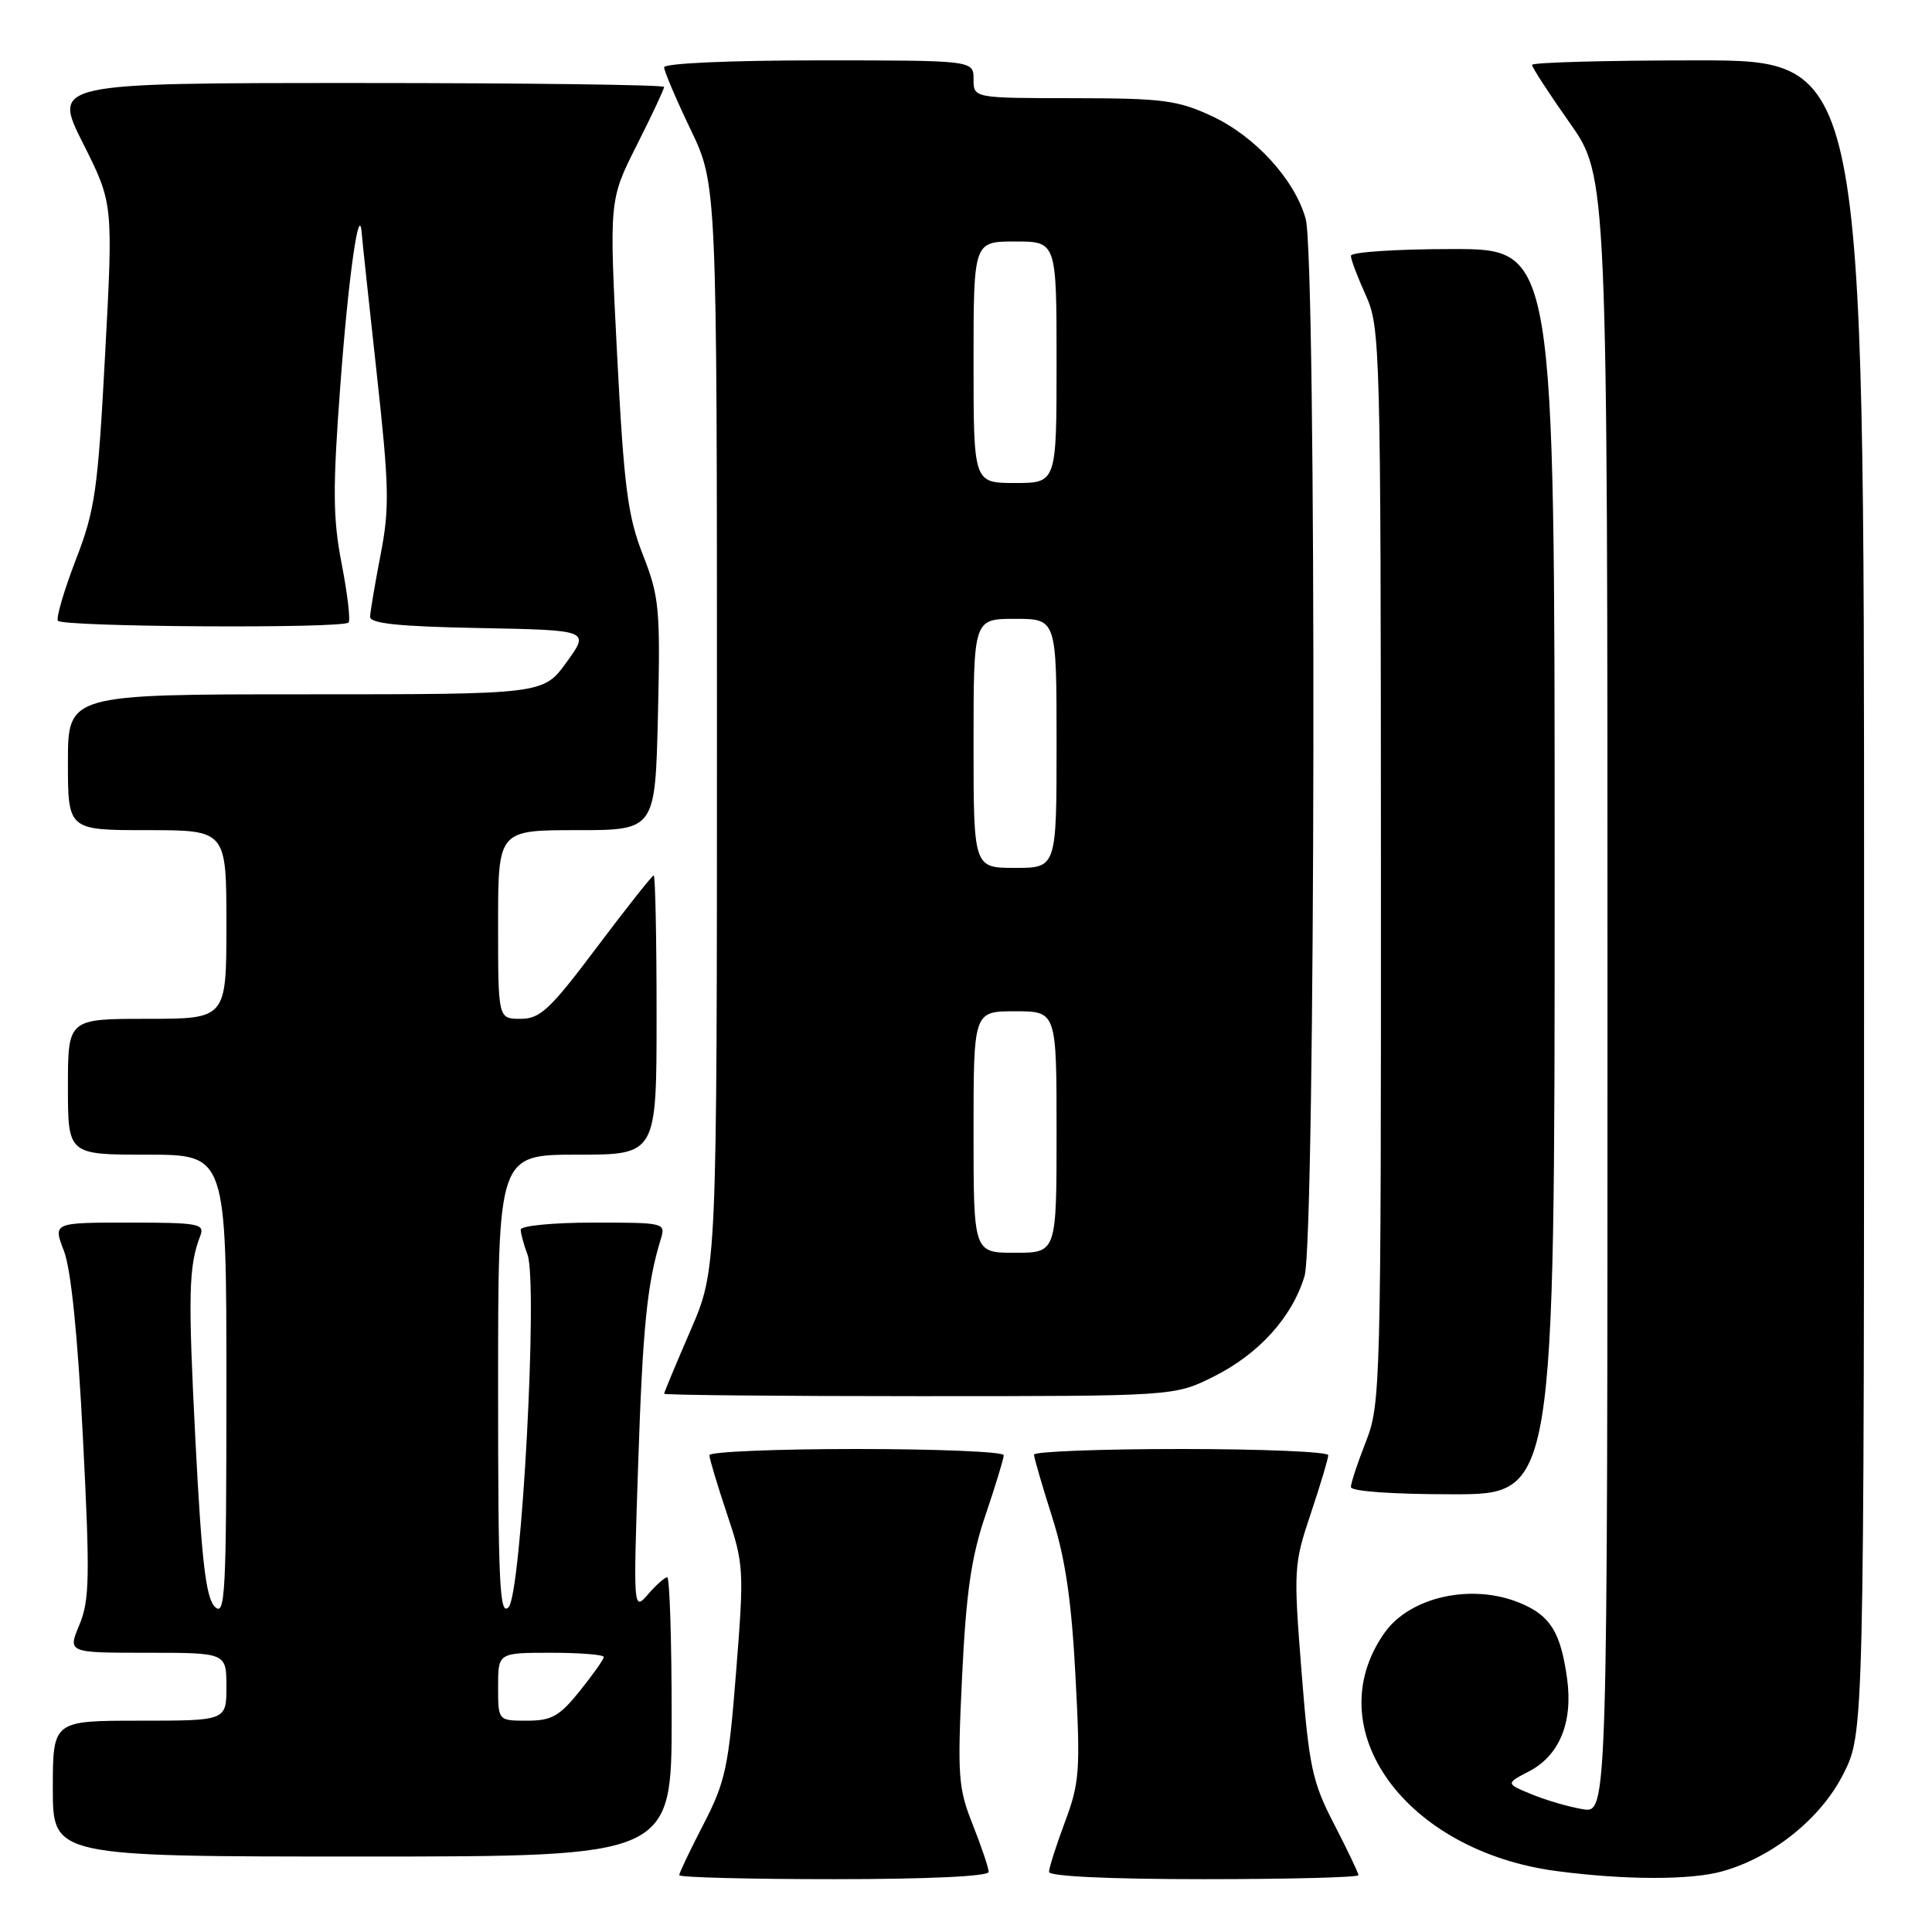 <?xml version="1.0" encoding="UTF-8" standalone="no"?>
<!DOCTYPE svg PUBLIC "-//W3C//DTD SVG 1.1//EN" "http://www.w3.org/Graphics/SVG/1.1/DTD/svg11.dtd" >
<svg xmlns="http://www.w3.org/2000/svg" xmlns:xlink="http://www.w3.org/1999/xlink" version="1.1" viewBox="0 0 256 256">
 <g >
 <path fill="currentColor"
d=" M 131.00 248.04 C 131.00 247.51 130.05 244.69 128.90 241.79 C 126.96 236.93 126.85 235.34 127.48 222.17 C 128.02 210.96 128.70 206.29 130.59 200.74 C 131.91 196.84 133.00 193.28 133.00 192.82 C 133.00 192.37 124.22 192.00 113.50 192.00 C 102.78 192.00 94.00 192.37 94.00 192.82 C 94.00 193.28 95.05 196.77 96.32 200.57 C 98.57 207.26 98.61 207.98 97.54 221.50 C 96.54 234.16 96.13 236.09 93.22 241.72 C 91.45 245.14 90.00 248.18 90.00 248.47 C 90.00 248.76 99.22 249.00 110.50 249.00 C 122.97 249.00 131.00 248.62 131.00 248.04 Z  M 180.00 248.47 C 180.00 248.18 178.55 245.14 176.78 241.72 C 173.87 236.09 173.46 234.16 172.46 221.50 C 171.39 207.98 171.43 207.26 173.68 200.57 C 174.95 196.77 176.00 193.28 176.00 192.82 C 176.00 192.37 167.22 192.00 156.50 192.00 C 145.78 192.00 137.01 192.34 137.01 192.75 C 137.02 193.16 138.10 196.88 139.41 201.00 C 141.17 206.53 141.98 212.08 142.51 222.14 C 143.17 234.60 143.05 236.26 141.11 241.42 C 139.95 244.53 139.00 247.51 139.00 248.04 C 139.00 248.62 147.03 249.00 159.50 249.00 C 170.78 249.00 180.00 248.76 180.00 248.47 Z  M 228.18 247.97 C 234.86 246.11 241.26 240.98 244.25 235.07 C 247.00 229.64 247.00 229.64 247.00 118.82 C 247.00 8.00 247.00 8.00 225.00 8.00 C 212.90 8.00 203.00 8.27 203.00 8.60 C 203.00 8.92 205.25 12.39 208.00 16.29 C 213.00 23.39 213.00 23.39 213.00 131.82 C 213.00 240.26 213.00 240.26 209.74 239.73 C 207.95 239.44 204.92 238.56 202.99 237.77 C 199.50 236.33 199.50 236.33 202.61 234.71 C 206.64 232.61 208.44 228.23 207.65 222.43 C 206.80 216.29 205.44 214.08 201.45 212.42 C 195.06 209.75 186.83 211.56 183.44 216.38 C 174.49 229.11 186.26 245.33 206.35 247.94 C 215.37 249.12 224.00 249.13 228.18 247.97 Z  M 89.00 227.50 C 89.00 217.32 88.73 209.00 88.41 209.00 C 88.09 209.00 86.94 210.01 85.87 211.25 C 83.92 213.49 83.91 213.42 84.56 194.00 C 85.16 175.94 85.74 170.10 87.54 164.25 C 88.23 162.02 88.13 162.00 78.62 162.00 C 73.32 162.00 69.00 162.42 69.00 162.93 C 69.00 163.45 69.40 164.93 69.89 166.22 C 71.31 169.94 69.10 211.16 67.39 212.96 C 66.20 214.22 66.00 209.95 66.00 183.71 C 66.00 153.00 66.00 153.00 76.50 153.00 C 87.00 153.00 87.00 153.00 87.00 134.50 C 87.00 124.33 86.83 116.00 86.62 116.00 C 86.41 116.00 83.03 120.28 79.10 125.50 C 72.88 133.78 71.58 135.00 68.98 135.00 C 66.00 135.00 66.00 135.00 66.00 122.50 C 66.00 110.00 66.00 110.00 76.41 110.00 C 86.82 110.00 86.82 110.00 87.18 94.75 C 87.51 80.64 87.36 79.05 85.18 73.50 C 83.17 68.36 82.68 64.56 81.77 47.00 C 80.72 26.50 80.72 26.50 84.36 19.27 C 86.36 15.30 88.00 11.81 88.00 11.52 C 88.00 11.24 69.77 11.00 47.49 11.00 C 6.98 11.00 6.98 11.00 10.99 18.97 C 15.00 26.95 15.00 26.95 13.93 46.92 C 12.97 64.99 12.60 67.58 10.04 74.19 C 8.49 78.21 7.43 81.84 7.67 82.25 C 8.16 83.08 45.36 83.31 46.18 82.49 C 46.46 82.21 46.05 78.72 45.28 74.74 C 44.10 68.68 44.07 64.81 45.10 51.00 C 46.17 36.60 47.61 26.46 47.94 31.00 C 48.00 31.82 48.89 40.15 49.92 49.50 C 51.57 64.50 51.63 67.32 50.43 73.50 C 49.69 77.35 49.06 81.05 49.04 81.72 C 49.01 82.62 52.88 83.02 63.57 83.22 C 78.15 83.50 78.15 83.50 75.07 87.75 C 71.99 92.00 71.99 92.00 40.49 92.00 C 9.00 92.00 9.00 92.00 9.00 101.00 C 9.00 110.00 9.00 110.00 19.50 110.00 C 30.00 110.00 30.00 110.00 30.00 122.50 C 30.00 135.00 30.00 135.00 19.50 135.00 C 9.00 135.00 9.00 135.00 9.00 144.00 C 9.00 153.00 9.00 153.00 19.50 153.00 C 30.00 153.00 30.00 153.00 30.00 183.71 C 30.00 211.26 29.84 214.27 28.47 212.90 C 27.28 211.71 26.72 206.90 25.90 190.94 C 24.90 171.46 24.99 167.75 26.54 163.75 C 27.15 162.15 26.32 162.00 17.12 162.00 C 7.02 162.00 7.02 162.00 8.47 165.75 C 9.41 168.18 10.30 176.92 10.99 190.55 C 11.93 208.92 11.87 212.07 10.52 215.30 C 8.97 219.00 8.97 219.00 19.49 219.00 C 30.00 219.00 30.00 219.00 30.00 223.50 C 30.00 228.00 30.00 228.00 18.50 228.00 C 7.00 228.00 7.00 228.00 7.00 237.00 C 7.00 246.00 7.00 246.00 48.00 246.00 C 89.00 246.00 89.00 246.00 89.00 227.50 Z  M 206.00 115.50 C 206.00 33.00 206.00 33.00 192.50 33.00 C 185.07 33.00 179.00 33.40 179.00 33.89 C 179.00 34.38 179.89 36.74 180.98 39.14 C 182.89 43.35 182.96 45.92 182.98 114.71 C 183.00 183.60 182.93 186.09 181.00 191.00 C 179.90 193.79 179.00 196.51 179.00 197.04 C 179.00 197.61 184.51 198.00 192.50 198.00 C 206.00 198.00 206.00 198.00 206.00 115.50 Z  M 160.81 182.41 C 166.80 179.42 171.23 174.53 172.86 169.08 C 174.32 164.19 174.47 34.22 173.01 29.00 C 171.57 23.81 166.31 18.05 160.57 15.38 C 156.05 13.28 154.07 13.02 142.25 13.01 C 129.00 13.00 129.00 13.00 129.00 10.50 C 129.00 8.00 129.00 8.00 108.50 8.00 C 96.71 8.00 88.00 8.39 88.00 8.92 C 88.00 9.42 89.57 13.12 91.50 17.14 C 95.00 24.44 95.00 24.44 95.00 96.32 C 95.00 168.20 95.00 168.20 91.50 176.28 C 89.58 180.72 88.00 184.50 88.00 184.68 C 88.00 184.85 103.21 185.00 121.80 185.00 C 155.61 185.00 155.61 185.00 160.81 182.41 Z  M 66.00 223.50 C 66.00 219.00 66.00 219.00 73.00 219.00 C 76.85 219.00 80.00 219.25 80.00 219.56 C 80.00 219.87 78.57 221.89 76.83 224.06 C 74.14 227.41 73.09 228.00 69.83 228.00 C 66.00 228.00 66.00 228.00 66.00 223.50 Z  M 129.00 150.00 C 129.00 134.00 129.00 134.00 134.50 134.00 C 140.00 134.00 140.00 134.00 140.00 150.00 C 140.00 166.00 140.00 166.00 134.50 166.00 C 129.00 166.00 129.00 166.00 129.00 150.00 Z  M 129.00 98.50 C 129.00 82.00 129.00 82.00 134.50 82.00 C 140.00 82.00 140.00 82.00 140.00 98.50 C 140.00 115.00 140.00 115.00 134.50 115.00 C 129.00 115.00 129.00 115.00 129.00 98.50 Z  M 129.00 48.00 C 129.00 32.00 129.00 32.00 134.50 32.00 C 140.00 32.00 140.00 32.00 140.00 48.00 C 140.00 64.00 140.00 64.00 134.50 64.00 C 129.00 64.00 129.00 64.00 129.00 48.00 Z "/>
</g>
</svg>
